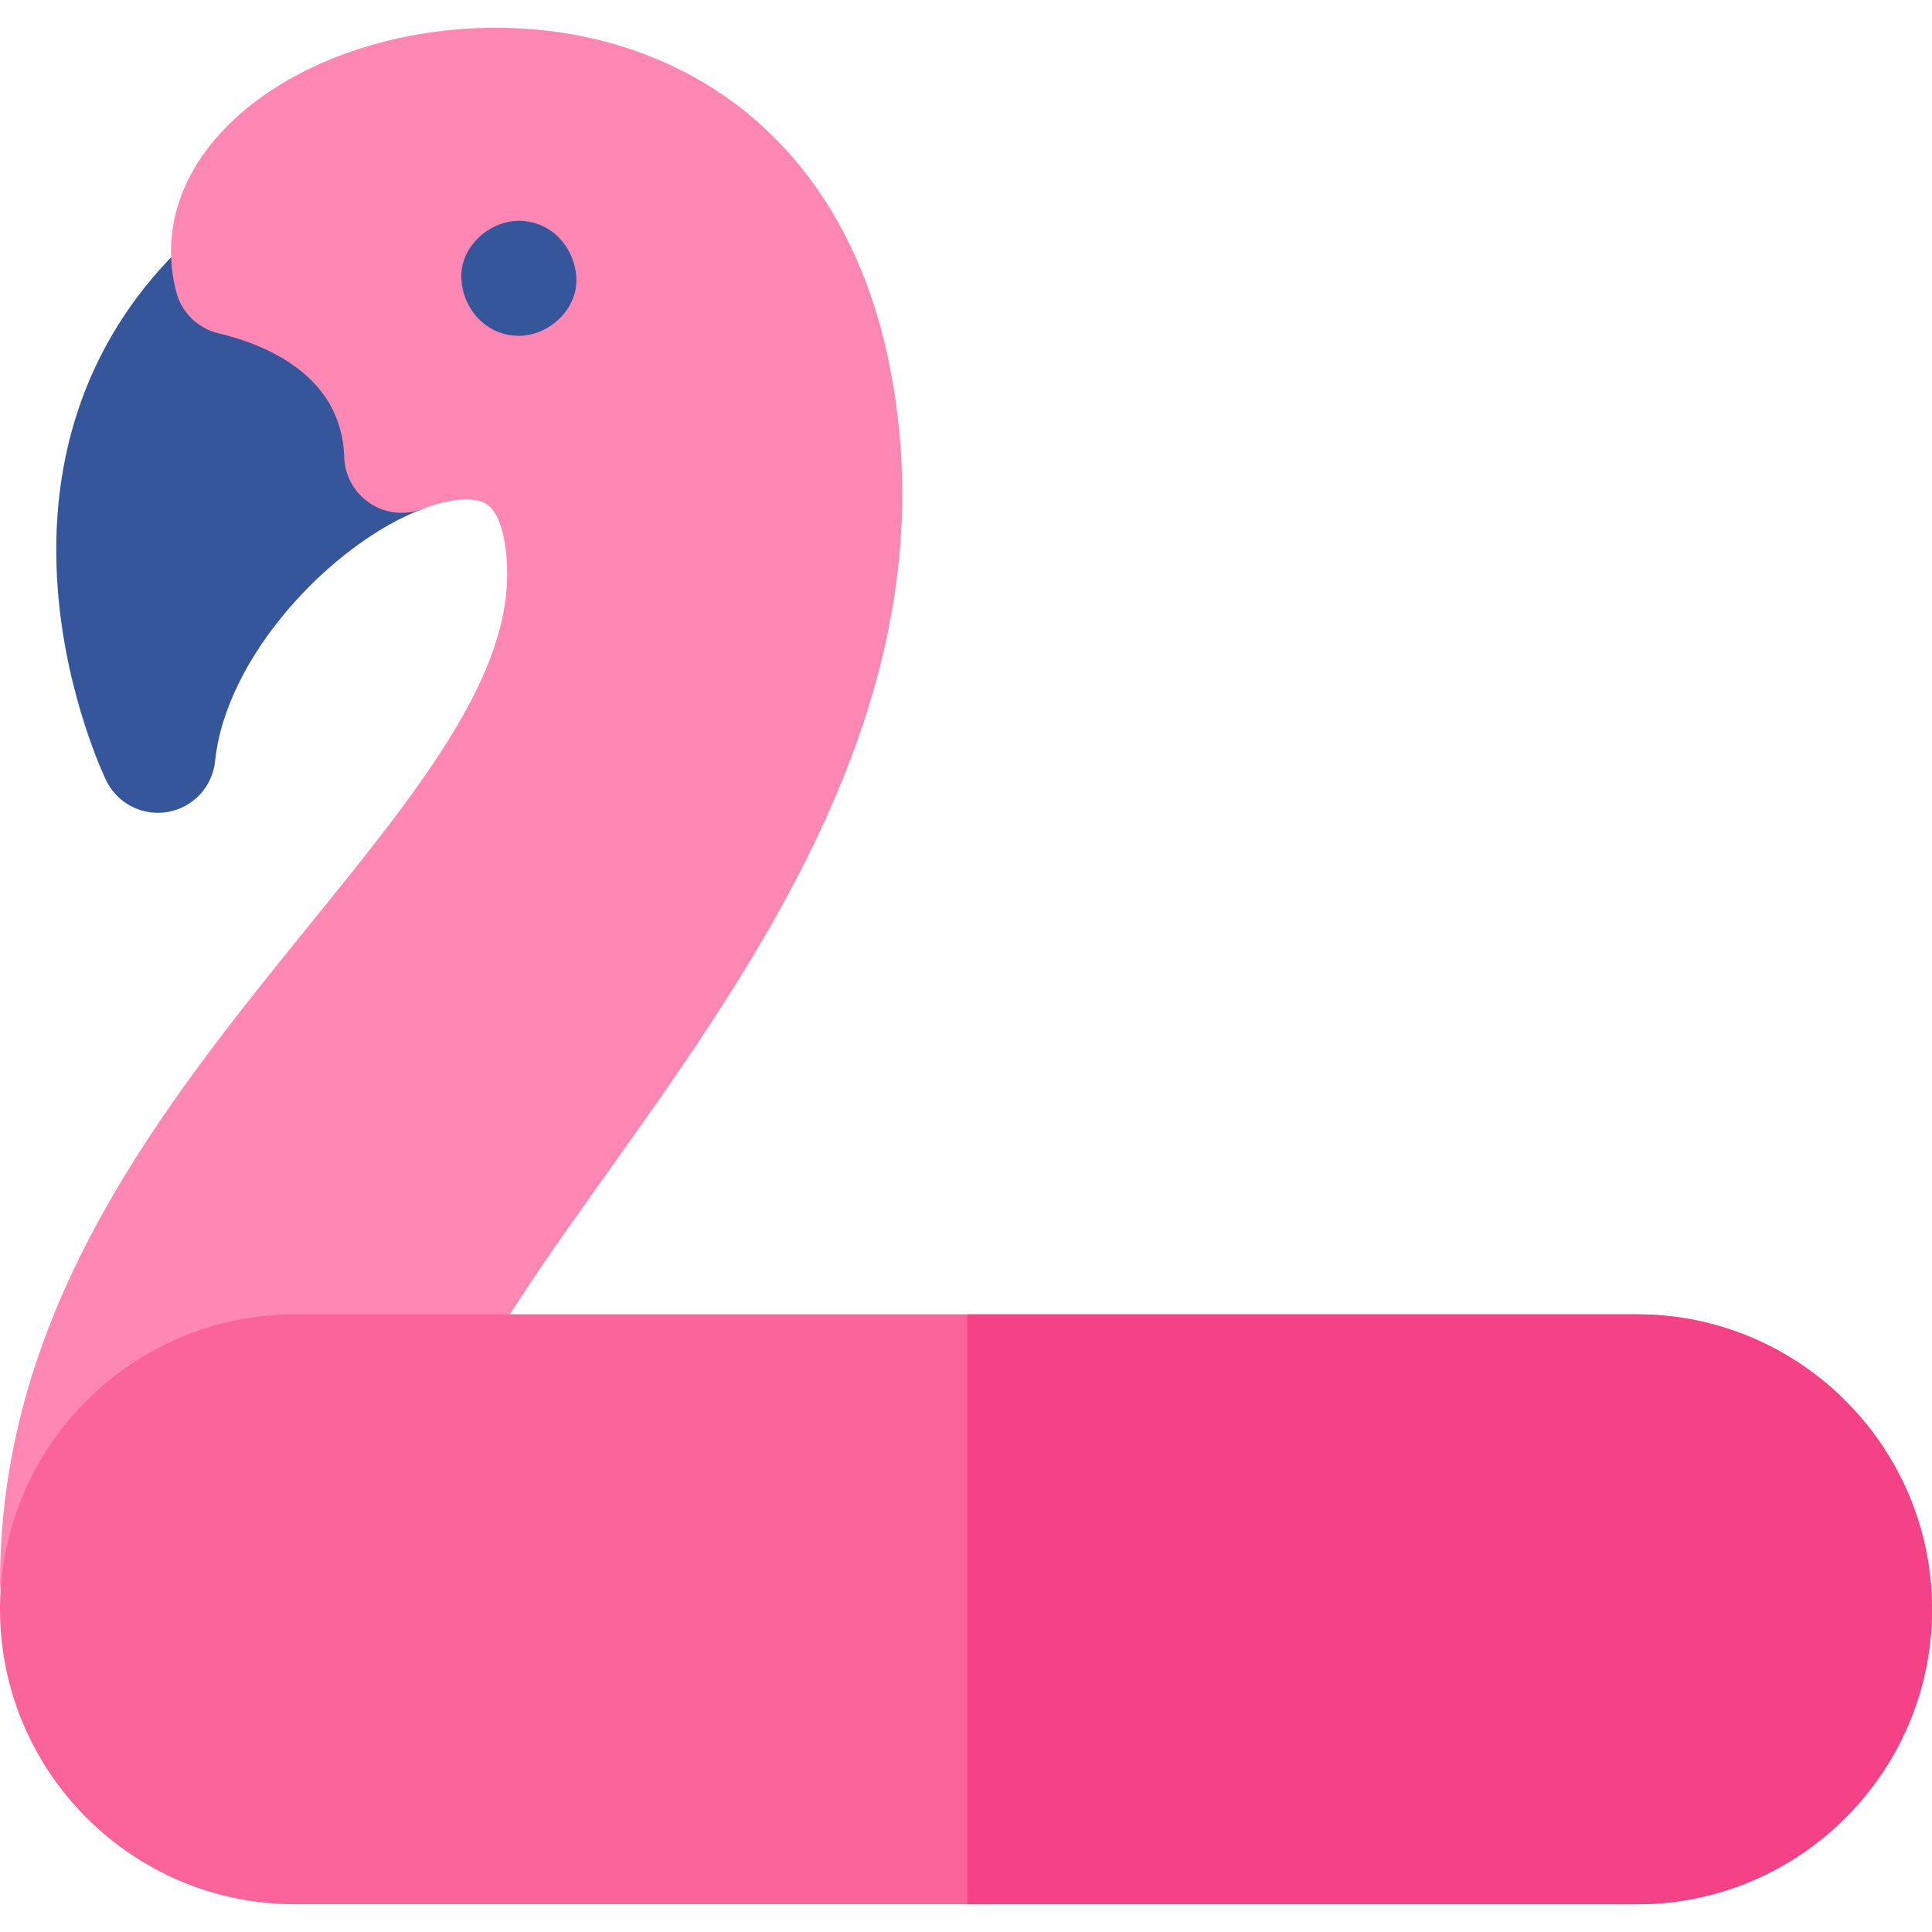 <svg xmlns="http://www.w3.org/2000/svg" xmlns:xlink="http://www.w3.org/1999/xlink" version="1.1" id="Capa_1" x="0px" y="0px" viewBox="0 0 512 512" style="enable-background:new 0 0 512 512;" xml:space="preserve">
<path style="fill:#36569C;" d="M41.837,215.408c-5.768,0-11.143-3.283-13.718-8.615c-0.424-0.877-10.401-21.802-12.725-49.568  c-3.102-37.048,8.628-69.138,33.941-92.981c0.383-0.502,0.801-0.983,1.251-1.44c3.74-3.795,9.19-5.361,14.375-4.131  c34.594,8.213,55.802,31.212,56.731,61.524c0.199,6.487-3.732,12.388-9.795,14.705c-23.663,9.038-52.026,38.7-54.894,66.812  c-0.692,6.784-5.805,12.281-12.521,13.463C43.597,215.333,42.713,215.408,41.837,215.408z"/>
<path style="fill:#FF87B4;" d="M15.243,434.516c-2.602,0-5.204-0.664-7.543-1.997c-4.759-2.711-7.697-7.767-7.697-13.243  c0-72.951,43.685-126.869,82.227-174.44c27.988-34.545,52.159-64.379,52.159-92.564c0-9.341-1.972-16.276-5.277-18.551  c-3.156-2.173-9.59-1.731-17.213,1.18c-4.609,1.759-9.783,1.182-13.888-1.551c-4.106-2.734-6.633-7.287-6.785-12.216  c-0.669-21.821-21.154-29.918-33.305-32.803c-5.517-1.31-9.851-5.575-11.249-11.07c-4.094-16.091,1.181-32.12,14.853-45.134  c23.748-22.603,67.049-30.988,102.96-19.94c36.585,11.258,61.691,40.372,70.692,81.979c18.676,86.336-32.962,158.764-74.455,216.961  c-15.27,21.418-29.695,41.649-37.676,58.839c-1.294,2.79-3.405,5.123-6.05,6.691l-93.98,55.727  C20.622,433.805,17.933,434.516,15.243,434.516z"/>
<path style="fill:#36569C;" d="M137.498,88.997c7.972,0,15.609-7.009,15.24-15.24c-0.37-8.257-6.696-15.24-15.24-15.24  c-7.972,0-15.609,7.009-15.24,15.24C122.629,82.014,128.955,88.997,137.498,88.997L137.498,88.997z"/>
<path style="fill:#FA649A;" d="M433.831,504.651H78.169C35.067,504.651,0,469.584,0,426.481s35.067-78.169,78.169-78.169h355.662  c43.103,0,78.169,35.067,78.169,78.169S476.934,504.651,433.831,504.651z"/>
<path style="fill:#F54286;" d="M433.831,348.312H256.37v156.339h177.461c43.103,0,78.169-35.067,78.169-78.169  S476.934,348.312,433.831,348.312z"/>
<g>
</g>
<g>
</g>
<g>
</g>
<g>
</g>
<g>
</g>
<g>
</g>
<g>
</g>
<g>
</g>
<g>
</g>
<g>
</g>
<g>
</g>
<g>
</g>
<g>
</g>
<g>
</g>
<g>
</g>
</svg>